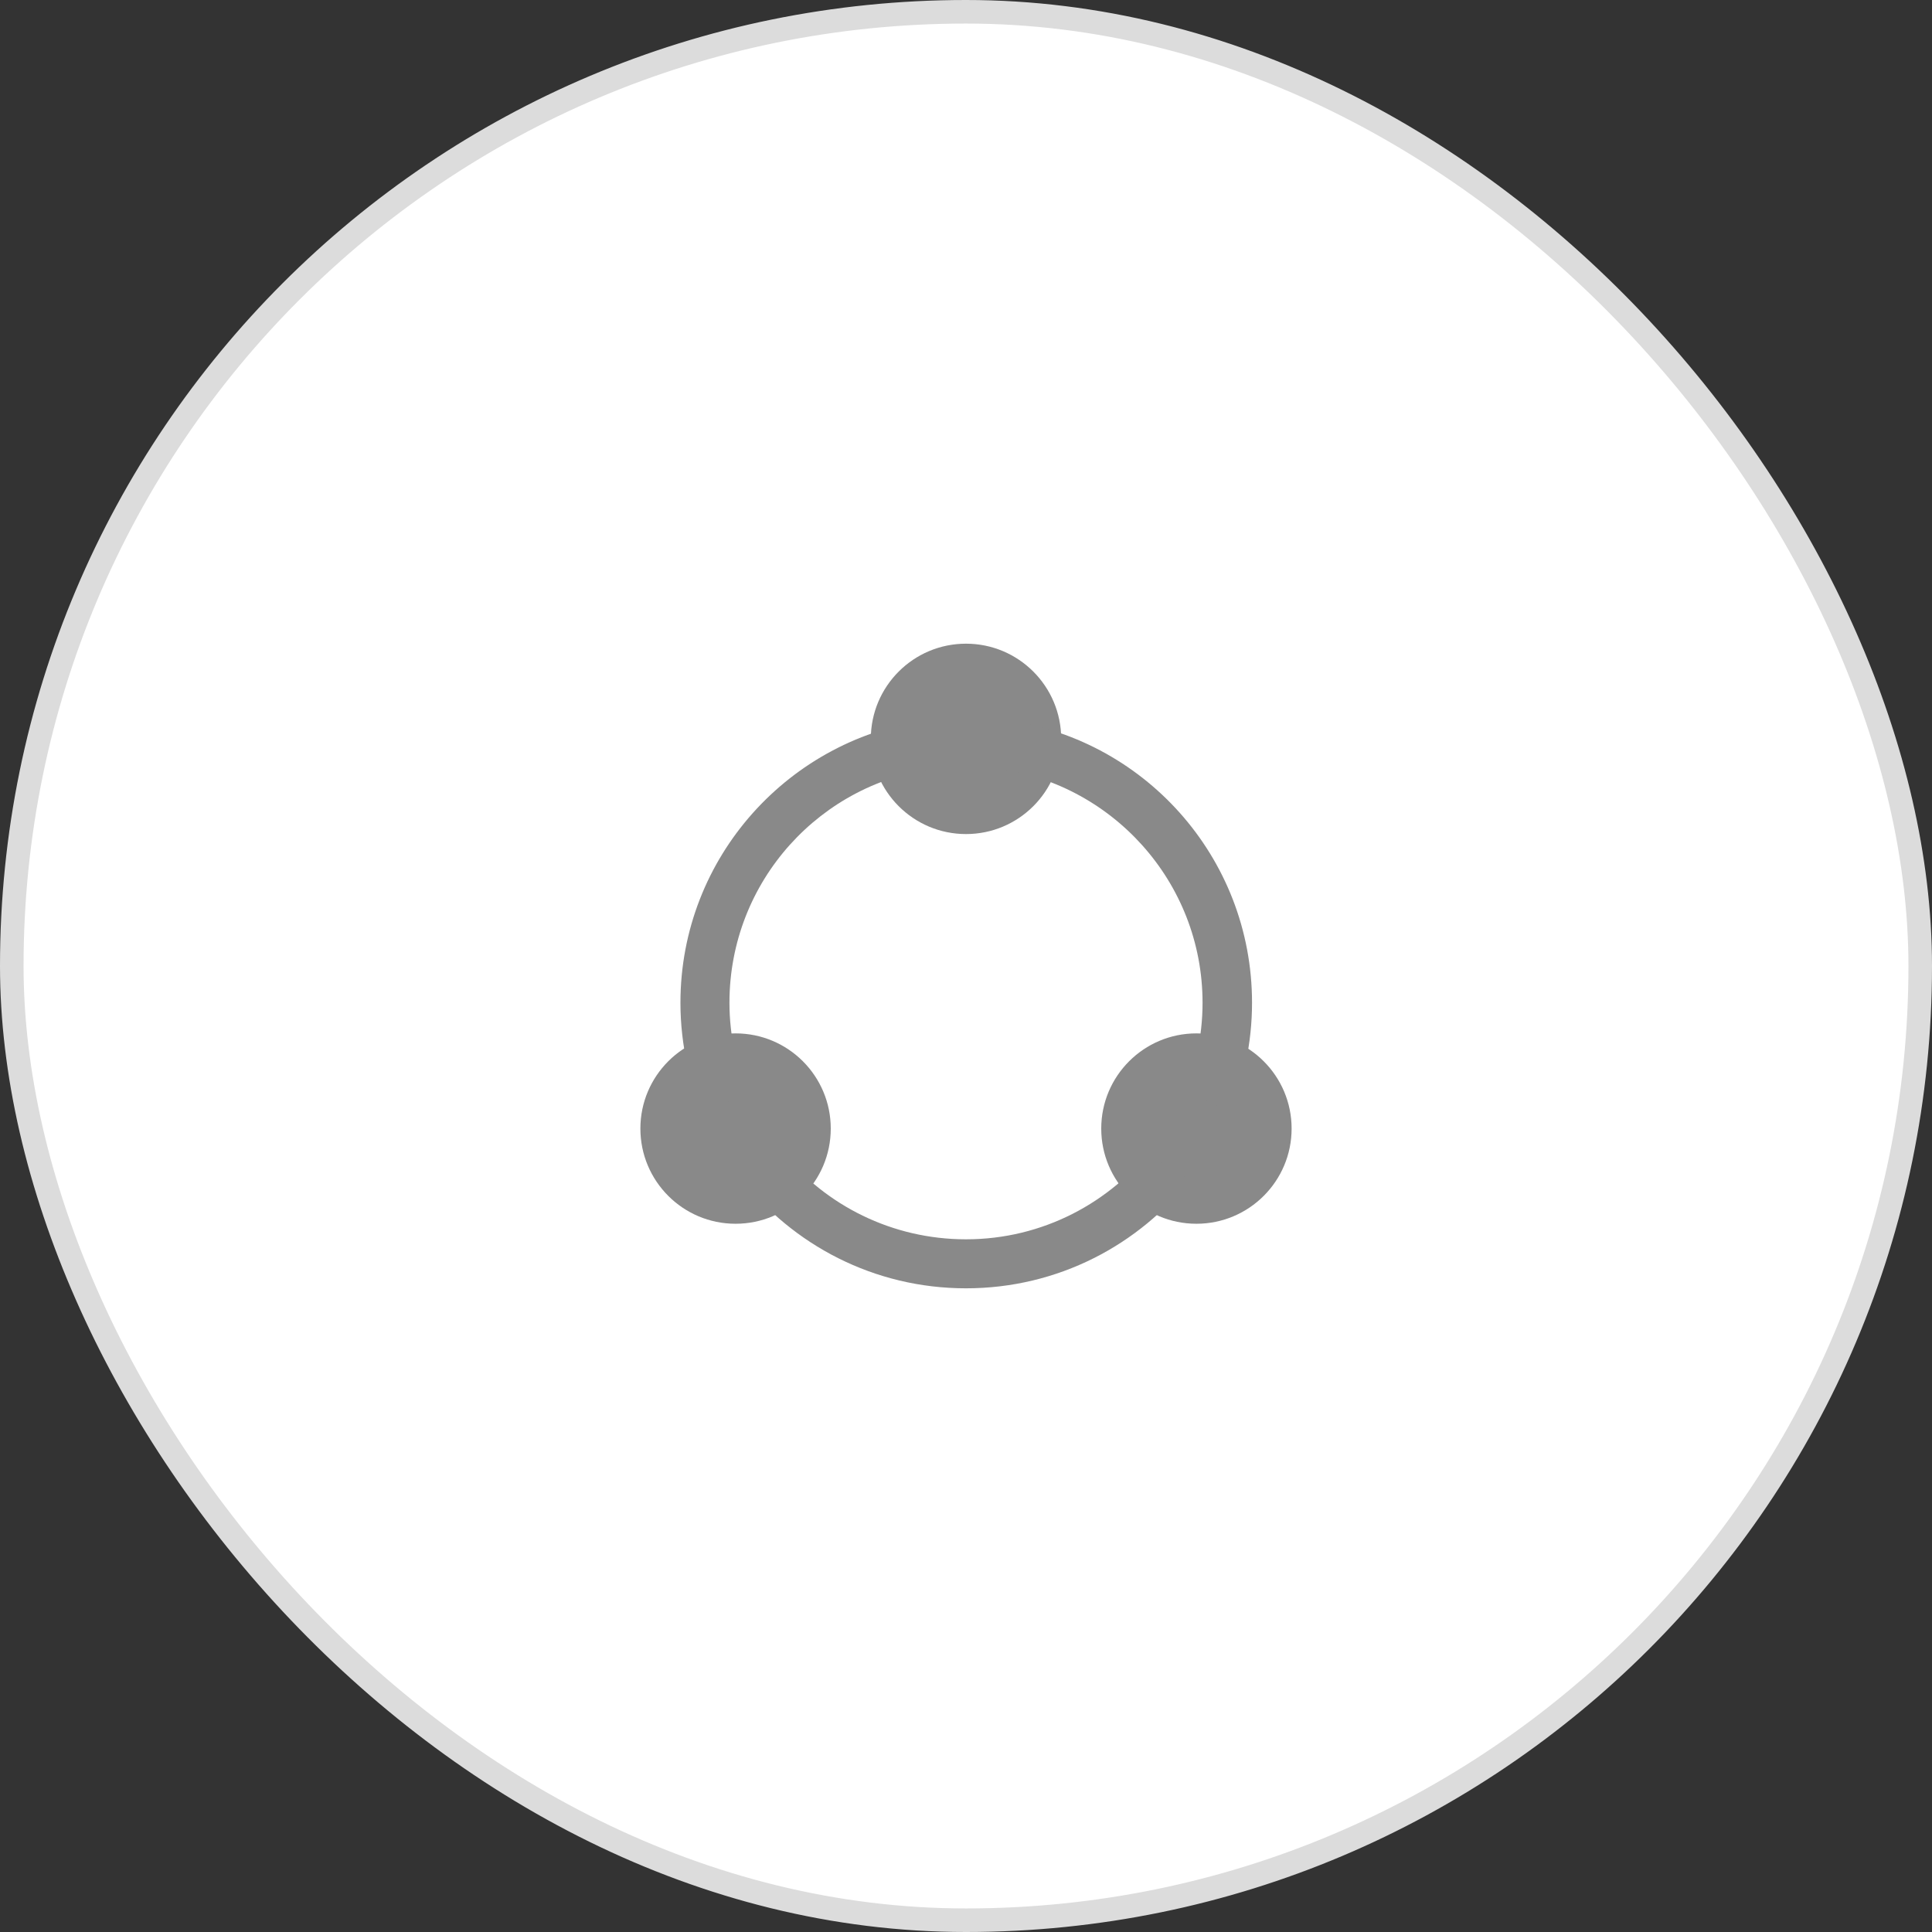<svg width="41" height="41" viewBox="0 0 41 41" fill="none" xmlns="http://www.w3.org/2000/svg">
<rect x="0" y="0" width="41" height="41" fill="#333333" stroke="none"/>
<rect x="0.25" y="0.25" width="40.5" height="40.5" rx="20.25" fill="white"/>
<rect x="0.25" y="0.25" width="40.5" height="40.5" rx="20.25" stroke="#DCDCDC" stroke-width="0.5"/>
<g clip-path="url(#clip0_2_25421)">
<path d="M20.5 17.7C21.616 17.7 22.52 16.796 22.52 15.68C22.52 14.565 21.616 13.66 20.5 13.66C19.384 13.66 18.48 14.565 18.48 15.68C18.48 16.796 19.384 17.7 20.5 17.7Z" fill="#898989"/>
<path d="M25.39 25.97C26.505 25.97 27.41 25.066 27.41 23.95C27.41 22.835 26.505 21.93 25.39 21.93C24.274 21.93 23.37 22.835 23.37 23.95C23.37 25.066 24.274 25.97 25.39 25.97Z" fill="#898989"/>
<path d="M15.61 25.97C16.726 25.97 17.63 25.066 17.63 23.95C17.63 22.835 16.726 21.93 15.61 21.93C14.494 21.93 13.59 22.835 13.59 23.95C13.59 25.066 14.494 25.97 15.61 25.97Z" fill="#898989"/>
<path d="M21.35 15.68C21.35 15.93 21.25 16.15 21.08 16.3C23.58 16.59 25.52 18.71 25.52 21.28C25.52 22.01 25.36 22.71 25.08 23.34C25.16 23.32 25.24 23.3 25.33 23.3C25.64 23.3 25.91 23.47 26.06 23.71C26.39 22.96 26.57 22.14 26.57 21.28C26.57 18.18 24.25 15.63 21.25 15.27C21.31 15.39 21.35 15.53 21.35 15.68Z" fill="#898989"/>
<path d="M24.49 24.32C23.57 25.52 22.13 26.3 20.5 26.3C18.93 26.3 17.52 25.58 16.6 24.44C16.48 24.77 16.17 25 15.81 25C15.78 25 15.74 25 15.71 24.99C16.82 26.42 18.55 27.34 20.5 27.34C22.45 27.34 24.18 26.42 25.29 24.99C24.89 24.98 24.57 24.7 24.49 24.32Z" fill="#898989"/>
<path d="M15.81 23.3C15.84 23.3 15.88 23.3 15.91 23.31C15.64 22.69 15.48 22 15.48 21.28C15.48 18.7 17.42 16.58 19.92 16.3C19.76 16.14 19.65 15.92 19.65 15.68C19.65 15.53 19.69 15.39 19.76 15.27C16.76 15.64 14.44 18.19 14.44 21.28C14.44 22.2 14.65 23.07 15.01 23.86C15.13 23.53 15.44 23.3 15.81 23.3Z" fill="#898989"/>
</g>
<defs>
<clipPath id="clip0_2_25421">
<rect width="15" height="15" fill="white" transform="translate(13 13)"/>
</clipPath>
</defs>
</svg>
